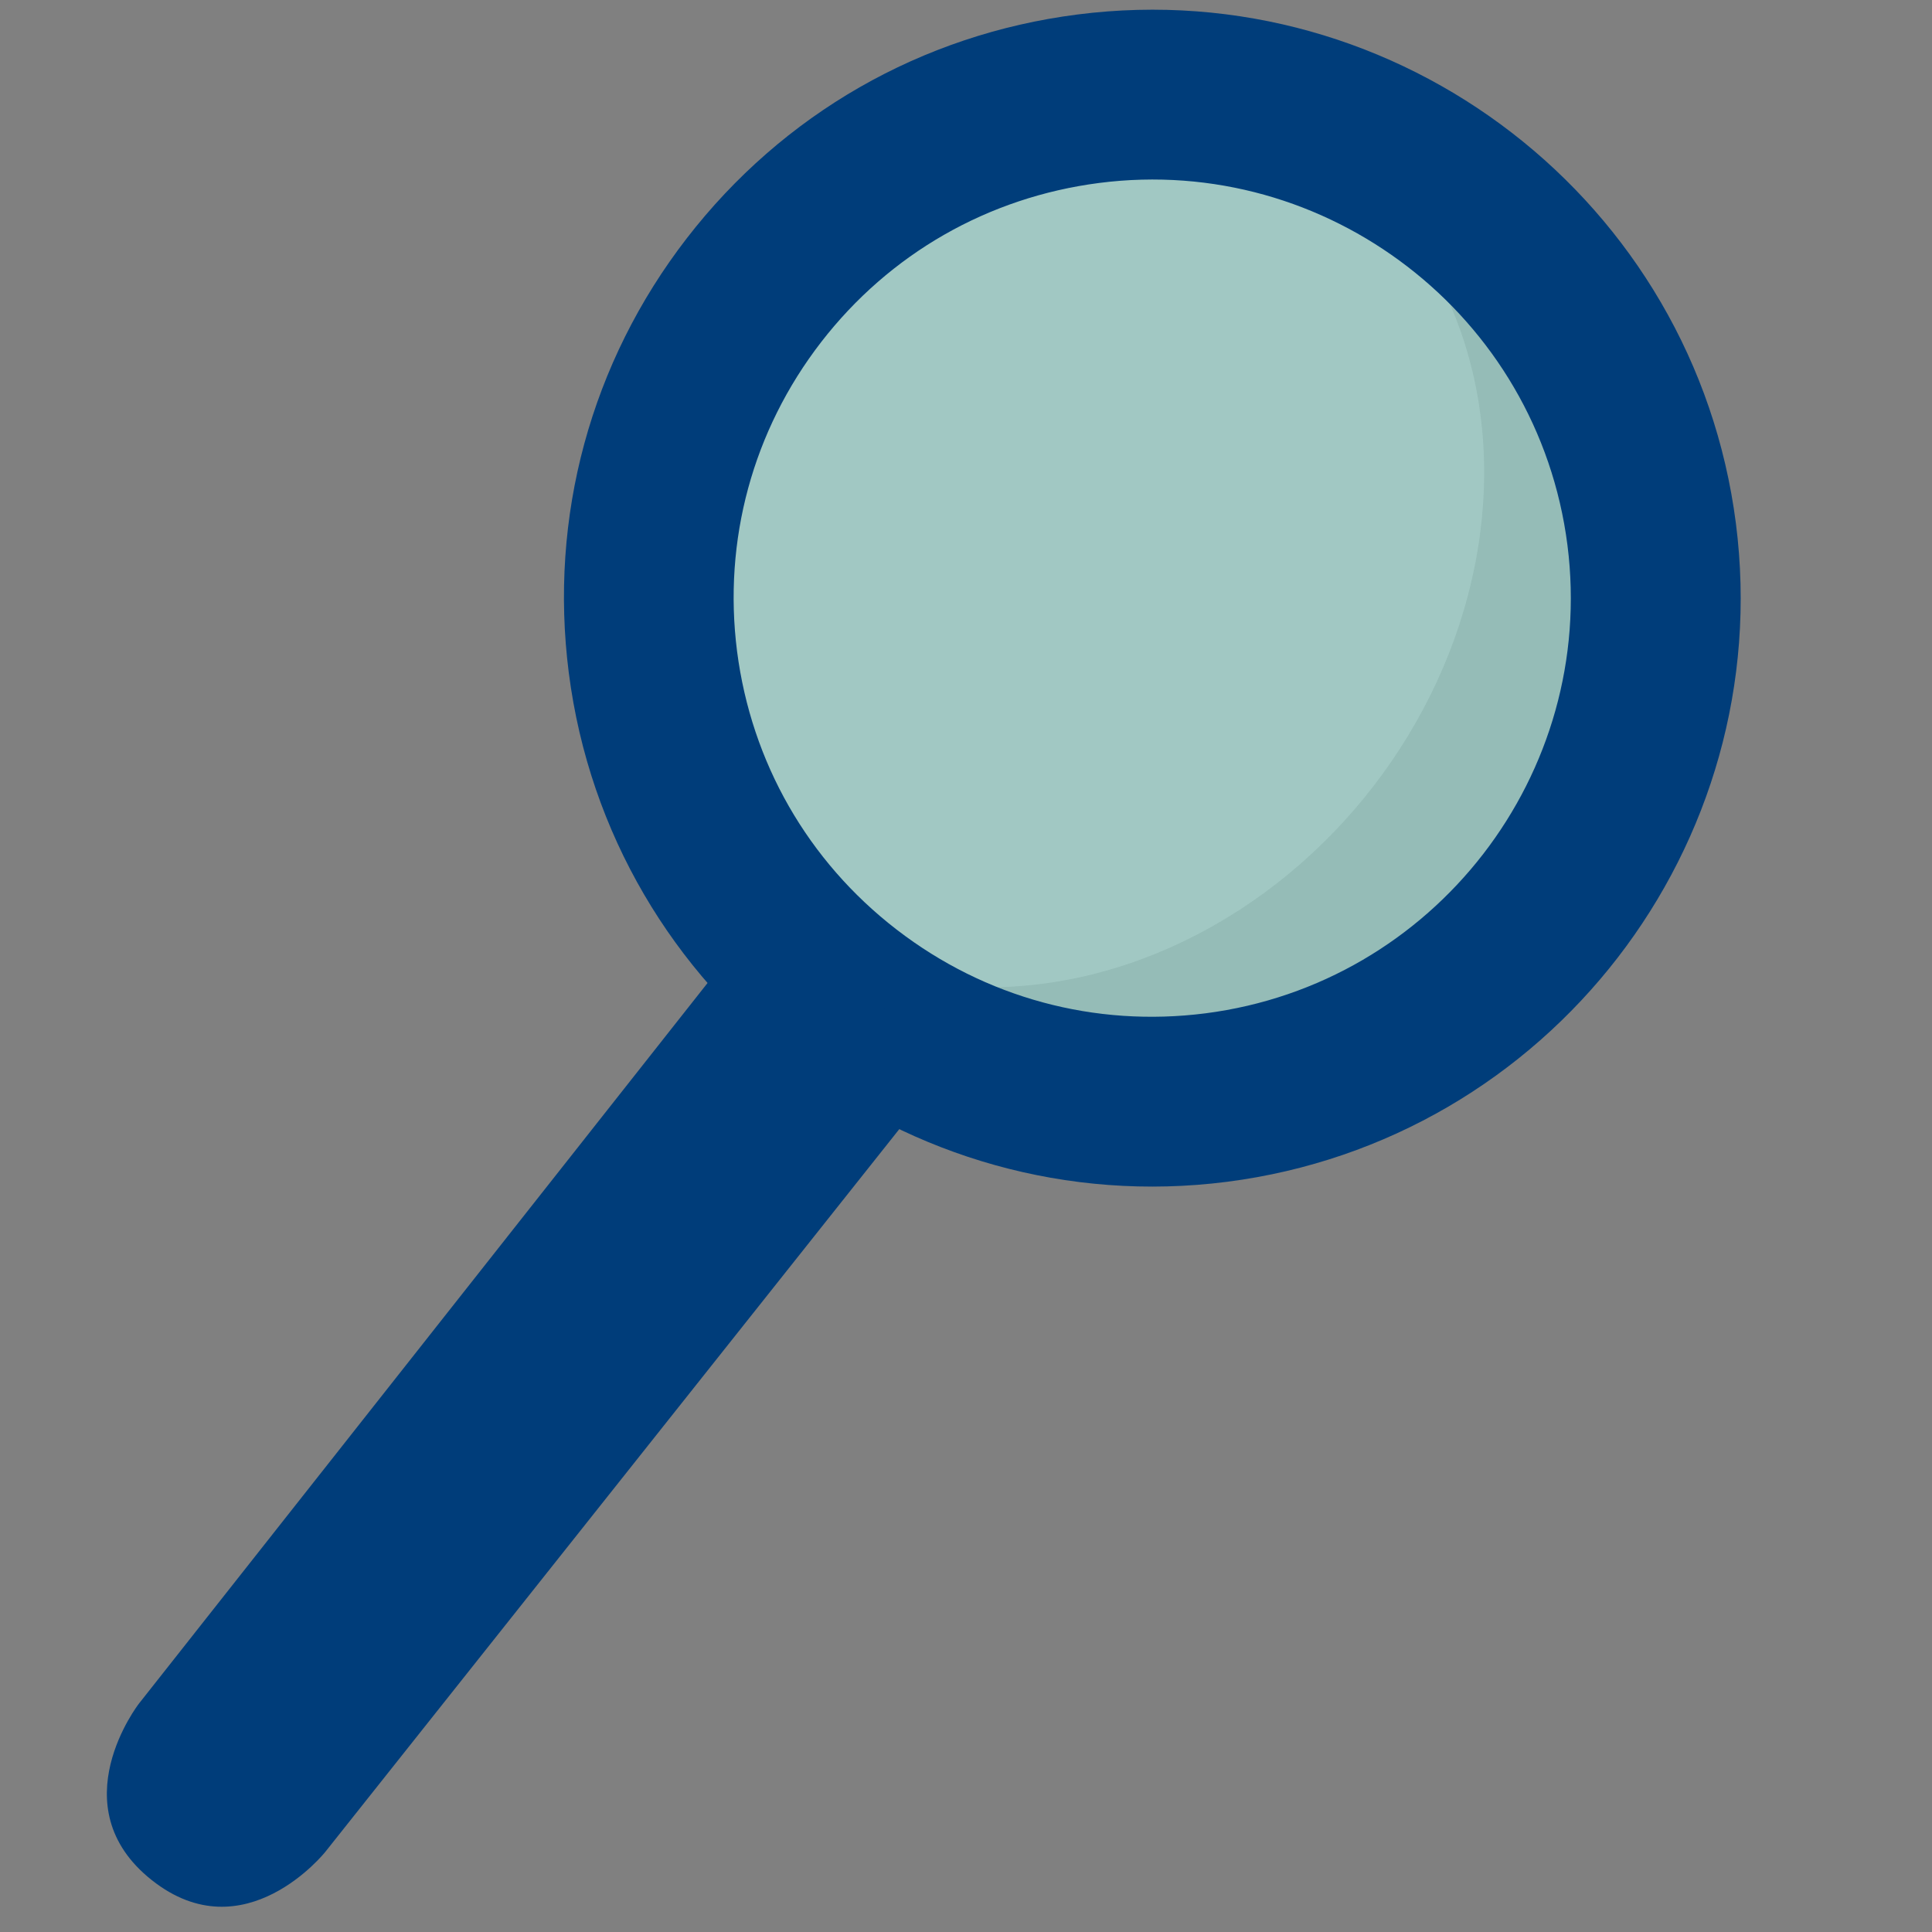 <?xml version="1.0" encoding="utf-8"?>
<!-- Generator: Adobe Illustrator 22.1.0, SVG Export Plug-In . SVG Version: 6.00 Build 0)  -->
<svg version="1.1" id="Layer_1" xmlns="http://www.w3.org/2000/svg" xmlns:xlink="http://www.w3.org/1999/xlink" x="0px" y="0px"
	 viewBox="0 0 1000 1000" style="enable-background:new 0 0 1000 1000;" xml:space="preserve">
<rect x="0" y="0" width="1000" height="1000" fill="#808080" stroke="none"/>
<style type="text/css">
	.st0{opacity:0.47;fill:#B3B3B3;}
	.st1{opacity:0.47;fill:#ADFFF5;}
	.st2{fill:#003D7A;}
</style>
<ellipse transform="matrix(0.61 -0.792 0.792 0.61 -8.018 540.014)" class="st0" cx="544.5" cy="278.2" rx="244.9" ry="210.3"/>
<ellipse transform="matrix(0.61 -0.792 0.792 0.61 -17.755 589.915)" class="st1" cx="590.3" cy="313" rx="244.9" ry="260.6"/>
<g>
	<g>
		<path class="st2" d="M410.8,550.8c-62-47.7-105.7-119-116.4-202.6c-10.3-80.7,11.4-160.6,61.1-224.9C405.2,59,477,17.8,557.7,7.5
			c166.6-21.3,319.4,96.8,340.8,263.4l0,0c21.3,166.6-96.8,319.4-263.4,340.8C552.1,622.3,472.4,598.3,410.8,550.8z M728.5,138
			C684.6,104.2,628,87.1,568.9,94.7c-57.4,7.4-108.5,36.6-143.9,82.4c-35.4,45.8-50.8,102.6-43.5,160
			c7.4,57.4,36.6,108.5,82.4,143.9c0.1,0.1,0.2,0.2,0.4,0.3c45.7,35.2,102.4,50.5,159.6,43.2c118.5-15.2,202.5-123.9,187.4-242.4
			C803.7,222.7,772.6,171.9,728.5,138z"/>
	</g>
</g>
<g>
	<path class="st2" d="M395.1,472.2L71.9,881.8c0,0-41.4,53.2,6.6,91.3s89.9-14.6,89.9-14.6l324.5-408.6L395.1,472.2z"/>
</g>
</svg>
